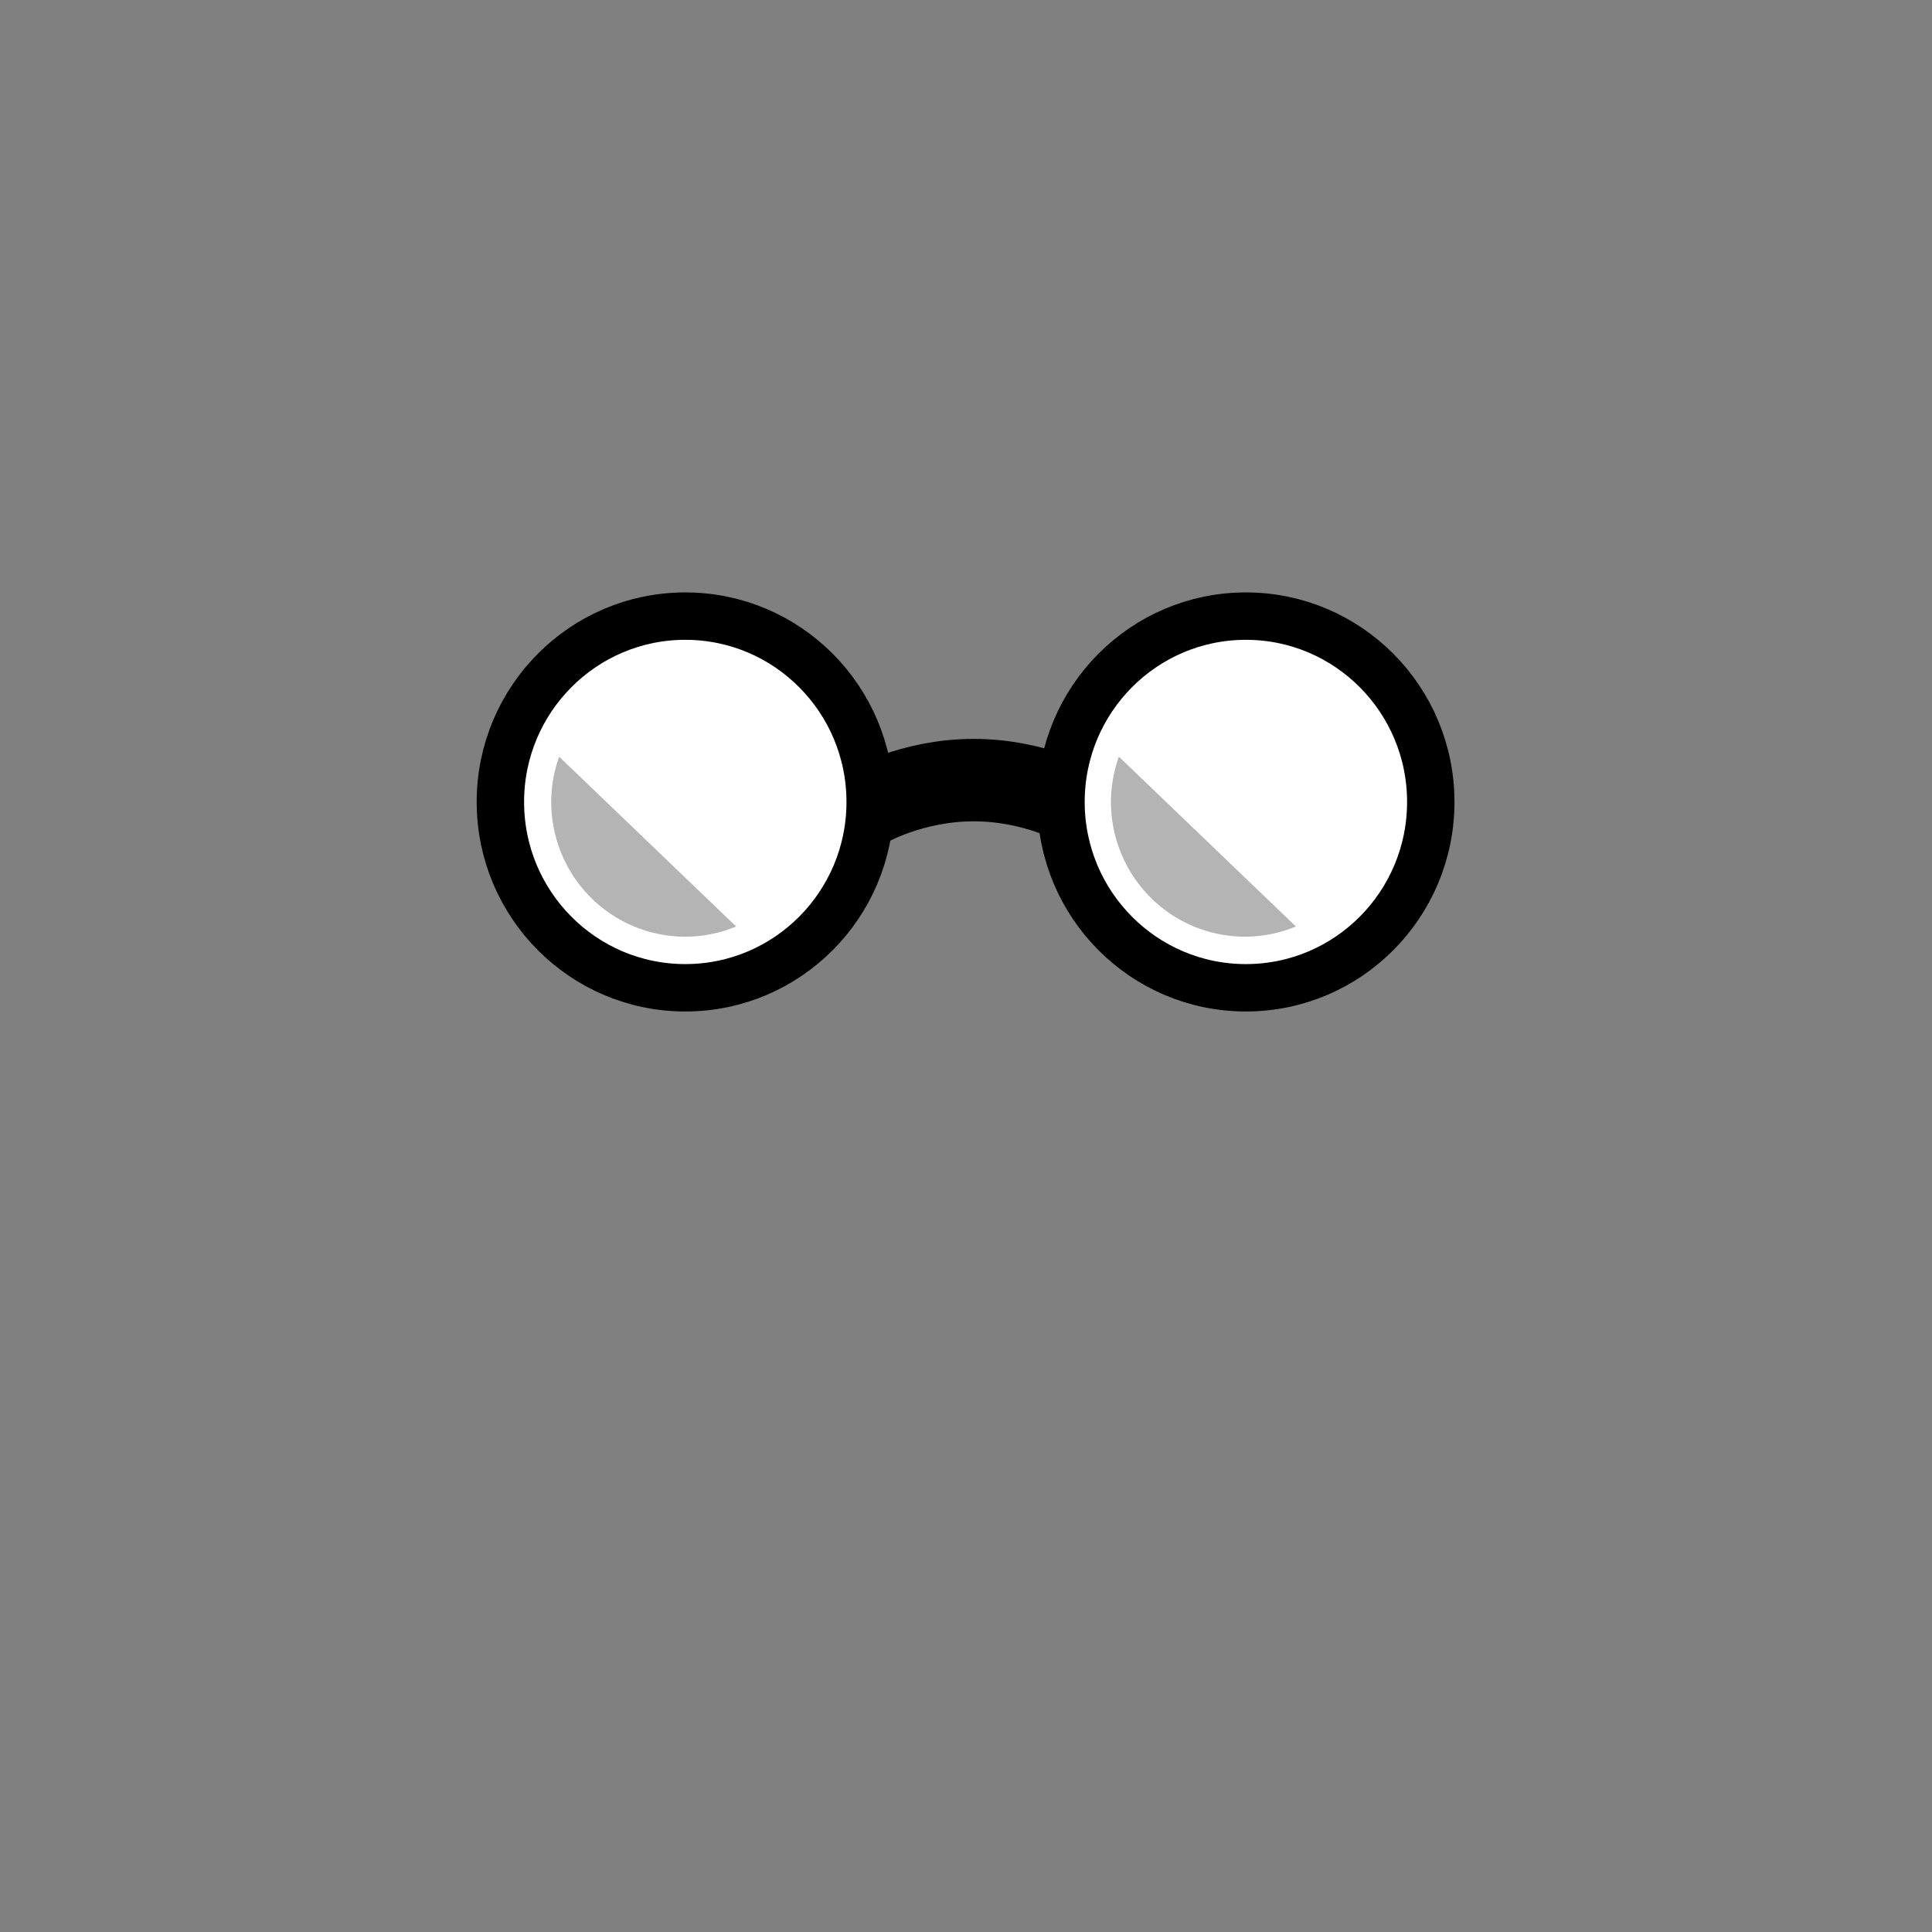 <!--?xml version="1.0" encoding="UTF-8" standalone="no"?--><!--?xml version="1.0" encoding="UTF-8" standalone="no"?--><!-- Created with Inkscape (http://www.inkscape.org/) --><svg xmlns:dc="http://purl.org/dc/elements/1.1/" xmlns:cc="http://creativecommons.org/ns#" xmlns:rdf="http://www.w3.org/1999/02/22-rdf-syntax-ns#" xmlns:svg="http://www.w3.org/2000/svg" xmlns="http://www.w3.org/2000/svg" xmlns:sodipodi="http://sodipodi.sourceforge.net/DTD/sodipodi-0.dtd" xmlns:inkscape="http://www.inkscape.org/namespaces/inkscape" width="100%" height="100%" viewBox="0 0 90 90" id="svg2" version="1.1" inkscape:version="0.92.3 (2405546, 2018-03-11)" sodipodi:docname="nerd-glasses-2.svg" class="nerd-glasses-s" data-z="1100" data-slots="glasses" data-tags="">
  <rect x="0" y="0" width="90" height="90" fill="#808080" stroke="none"/>
  <defs id="defs4"/>
  <sodipodi:namedview id="base" pagecolor="#ffffff" bordercolor="#666666" borderopacity="1.0" inkscape:pageopacity="0.0" inkscape:pageshadow="2" inkscape:zoom="13.230754" inkscape:cx="-0.69818106" inkscape:cy="32.843494" inkscape:document-units="in" inkscape:current-layer="layer1" showgrid="true" units="in" inkscape:window-width="3773" inkscape:window-height="2105" inkscape:window-x="67" inkscape:window-y="27" inkscape:window-maximized="1"/>
  <title id="title4043">Flower Girl Hair</title>
  <g inkscape:groupmode="layer" id="layer1" class="frames" inkscape:label="frames">
    <path style="fill:none;fill-opacity:1;stroke:#000000;stroke-width:3.84;stroke-linecap:butt;stroke-linejoin:miter;stroke-miterlimit:4;stroke-dasharray:none;stroke-opacity:1" d="m 40.32,37.6 c 0,0 2.115,-1.26 5.04,-1.26 2.925,0 5.04,1.26 5.04,1.26" id="path4592-1-5" inkscape:connector-curvature="0" sodipodi:nodetypes="czc"/>
    <ellipse style="color:#000000;display:inline;overflow:visible;visibility:visible;fill:#ffffff;fill-opacity:1;fill-rule:nonzero;stroke:#000000;stroke-width:2.208;stroke-miterlimit:4;stroke-dasharray:none;stroke-opacity:1;marker:none;enable-background:accumulate" id="path4572-0-6-3" cx="31.923" cy="37.358" rx="8.613" ry="8.657"/>
    <ellipse style="color:#000000;display:inline;overflow:visible;visibility:visible;fill:#ffffff;fill-opacity:1;fill-rule:nonzero;stroke:#000000;stroke-width:2.208;stroke-miterlimit:4;stroke-dasharray:none;stroke-opacity:1;marker:none;enable-background:accumulate" id="path4572-0-6" cx="58.038" cy="37.358" rx="8.613" ry="8.657"/>
  </g>
  <g inkscape:groupmode="layer" id="layer2" class="lensflare" inkscape:label="lensflare">
    <path style="color:#000000;display:inline;overflow:visible;visibility:visible;fill:#b4b4b4;fill-opacity:1;fill-rule:nonzero;stroke:none;stroke-width:1.601;stroke-miterlimit:4;stroke-dasharray:none;stroke-opacity:1;marker:none;enable-background:accumulate" d="M 26.047 35.248 A 6.246 6.278 0 0 0 25.678 37.357 A 6.246 6.278 0 0 0 31.922 43.635 A 6.246 6.278 0 0 0 34.293 43.16 L 26.047 35.248 z " id="path4572-0-6-3-6"/>
    <path inkscape:connector-curvature="0" style="color:#000000;display:inline;overflow:visible;visibility:visible;fill:#b4b4b4;fill-opacity:1;fill-rule:nonzero;stroke:none;stroke-width:1.601;stroke-miterlimit:4;stroke-dasharray:none;stroke-opacity:1;marker:none;enable-background:accumulate" d="m 52.122,35.248 a 6.246,6.278 0 0 0 -0.369,2.109 6.246,6.278 0 0 0 6.244,6.277 6.246,6.278 0 0 0 2.371,-0.475 z" id="path4572-0-6-3-6-2"/>
  </g>
</svg>
